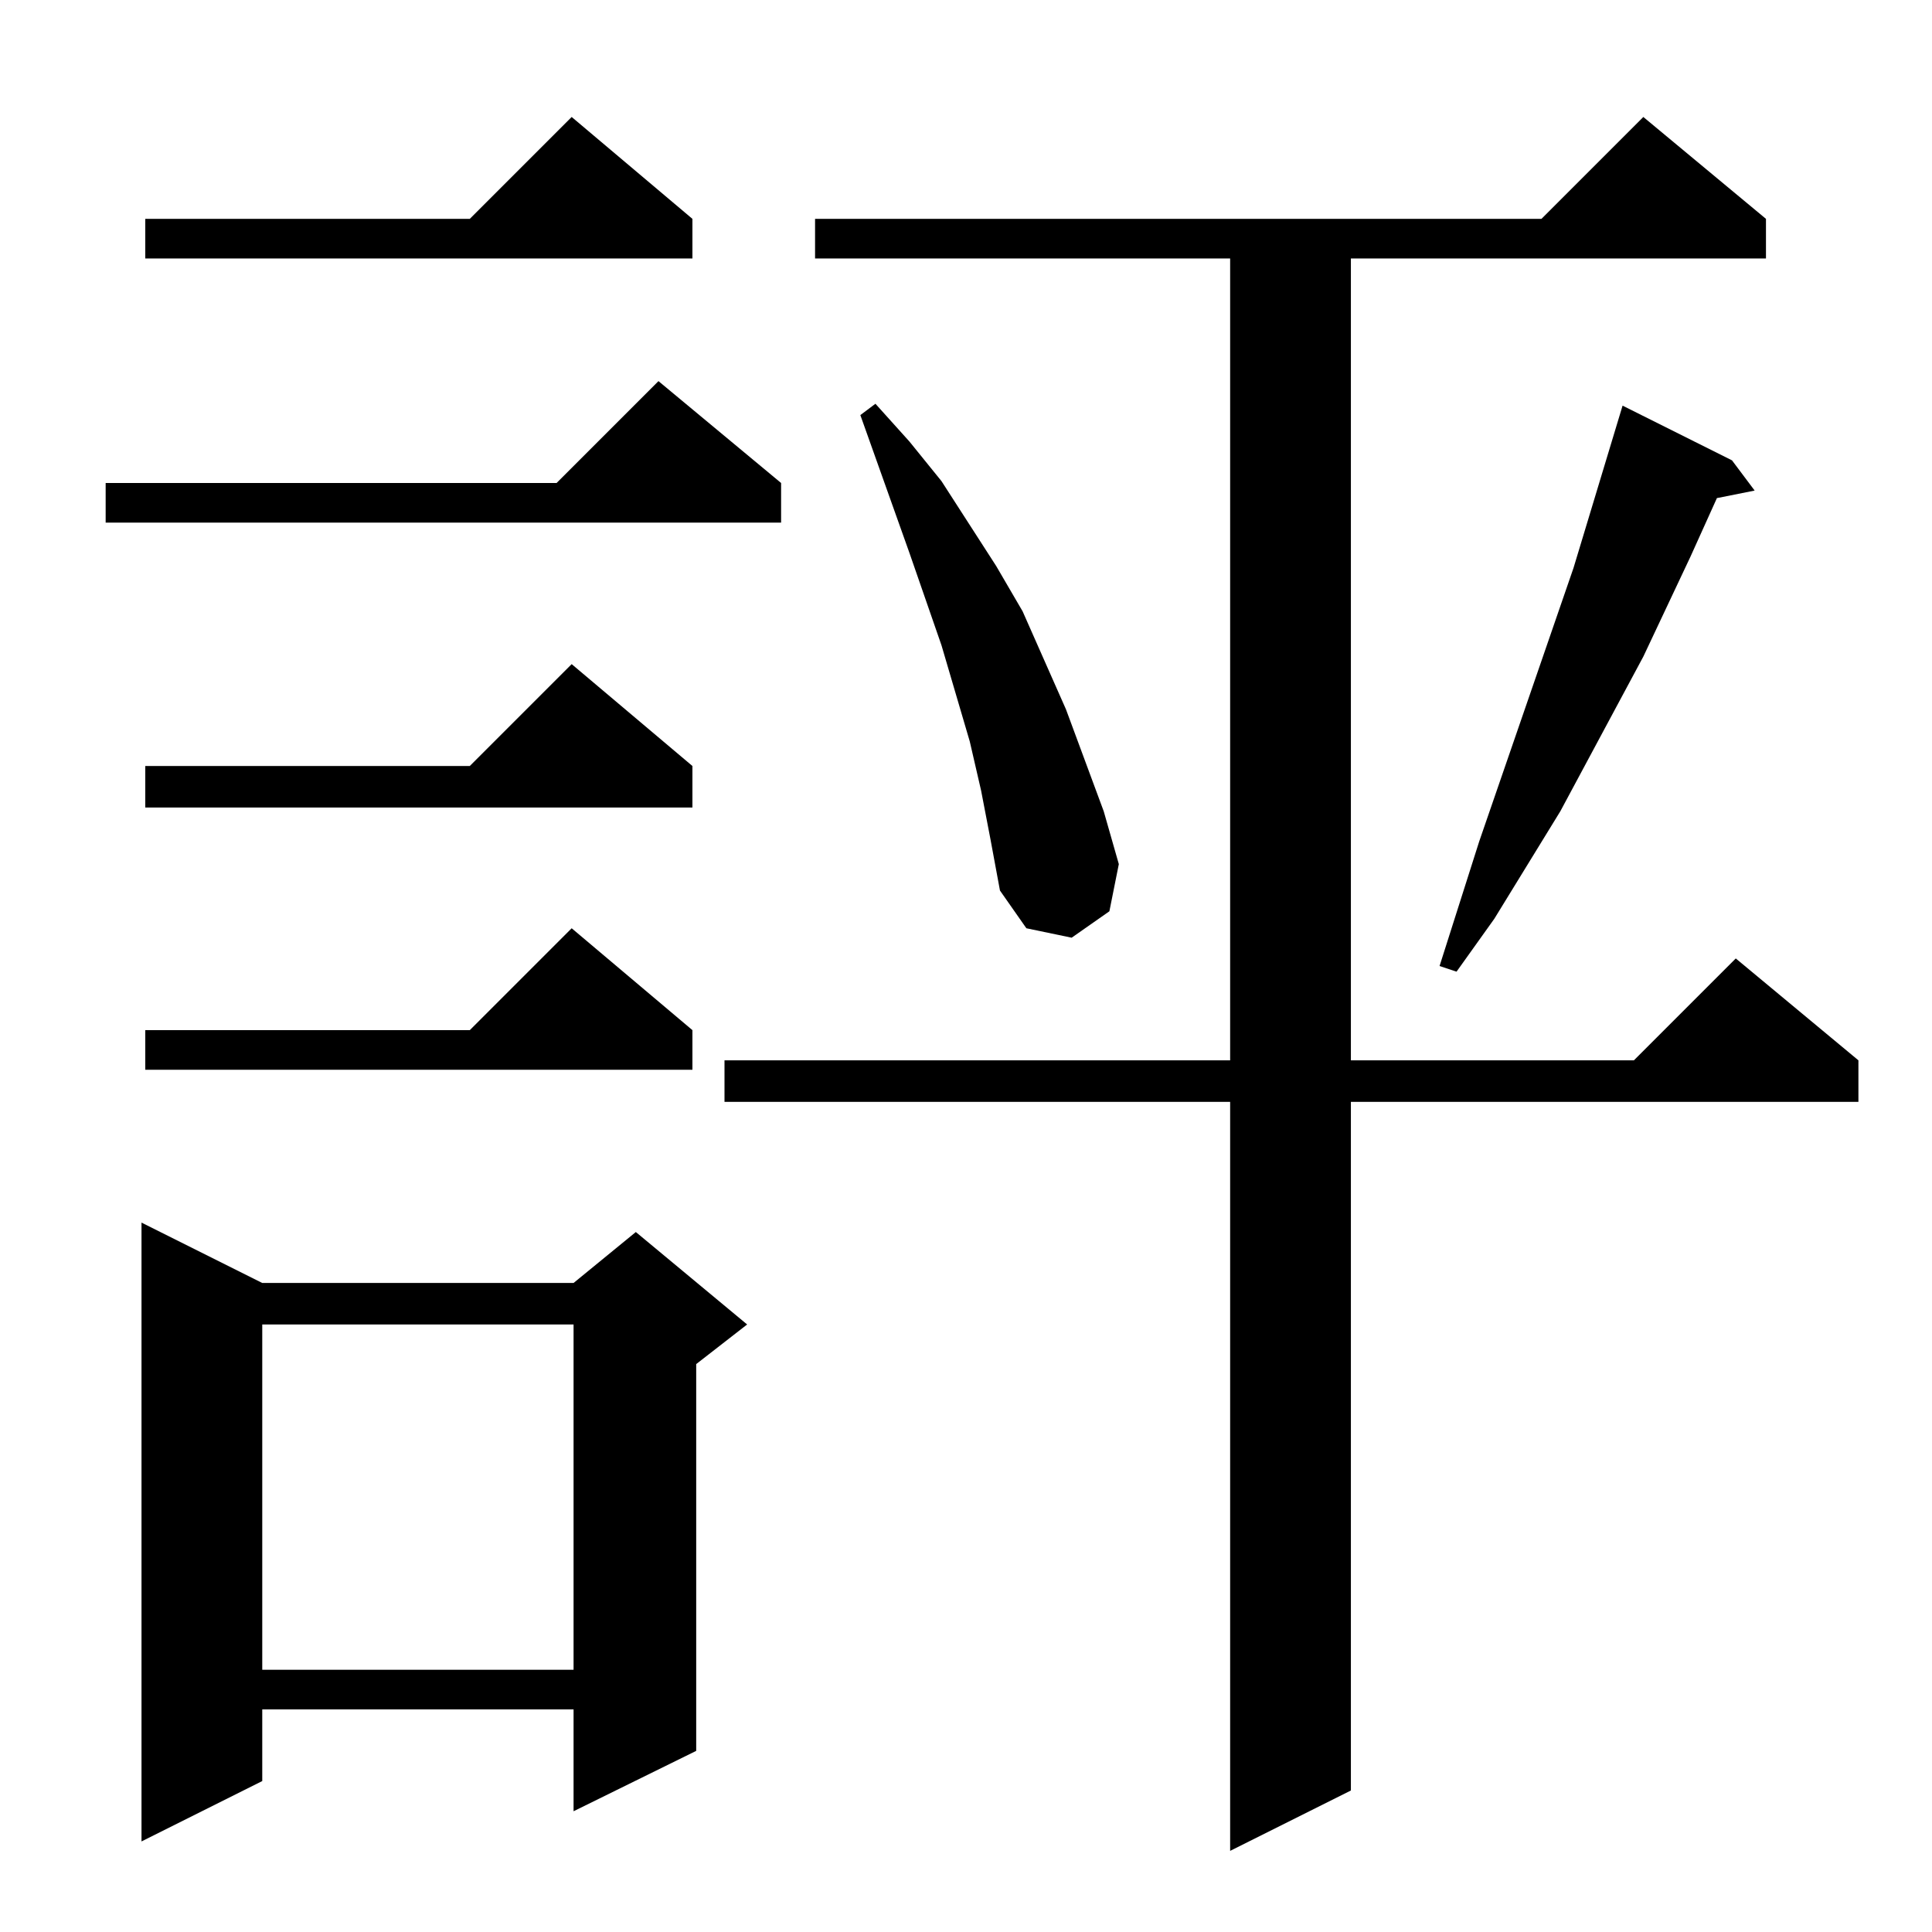 <?xml version="1.0" standalone="no"?>
<!DOCTYPE svg PUBLIC "-//W3C//DTD SVG 1.1//EN" "http://www.w3.org/Graphics/SVG/1.1/DTD/svg11.dtd" >
<svg xmlns="http://www.w3.org/2000/svg" xmlns:xlink="http://www.w3.org/1999/xlink" version="1.1" viewBox="0 -144 1024 1024">
  <g transform="matrix(1 0 0 -1 0 880)">
   <path fill="currentColor"
d="M936 908v-21h-220v-425h150l54 54l65 -54v-22h-269v-365l-64 -32v397h-268v22h268v425h-220v21h385l54 54zM139 344h165l33 27l59 -49l-27 -21v-205l-65 -32v54h-165v-38l-64 -32v328zM139 322v-183h165v183h-165zM367 478v-21h-290v21h172l54 54zM918 780l12 -16l-20 -4
l-14 -31l-25 -53l-44 -82l-35 -57l-20 -28l-9 3l21 66l50 145l26 86zM520 605l-6 26l-15 51l-17 49l-26 73l8 6l18 -20l17 -21l29 -45l14 -24l23 -52l20 -54l8 -28l-5 -25l-20 -14l-24 5l-14 20l-5 27zM367 618v-22h-290v22h172l54 54zM414 768v-21h-358v21h239l54 54z
M367 908v-21h-290v21h172l54 54z" />
  </g>

</svg>
